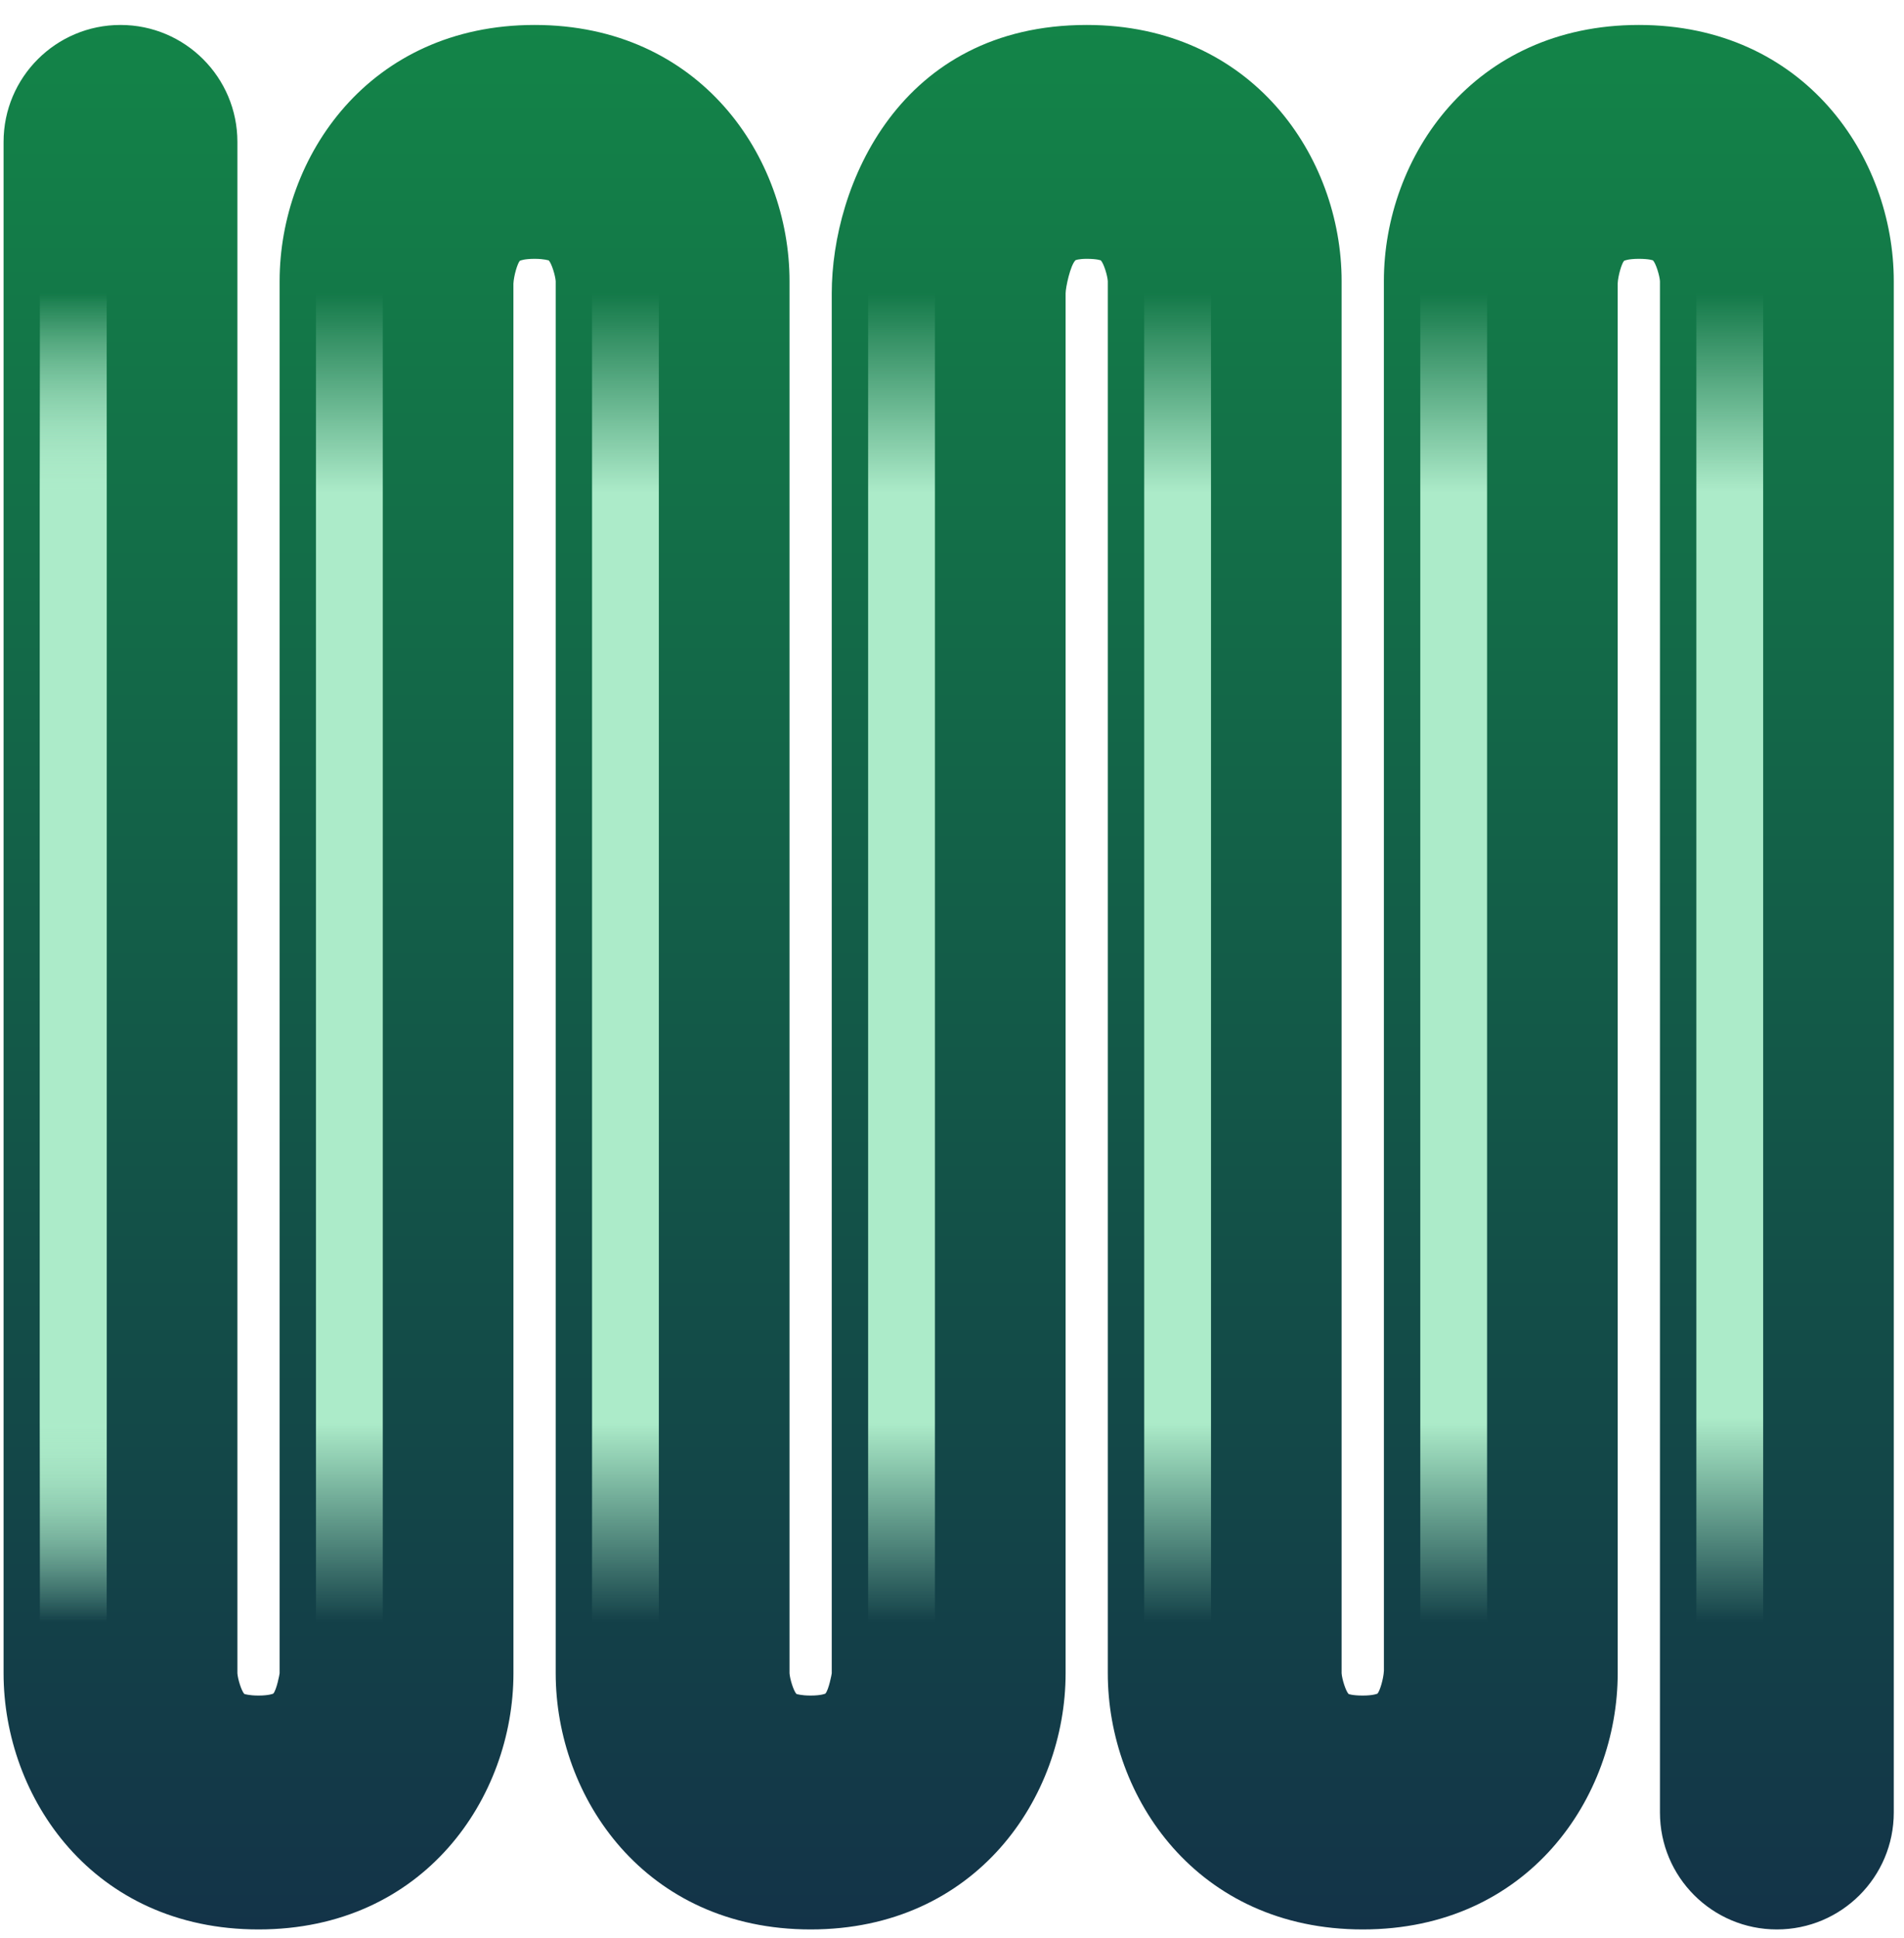 <svg width="57" height="58" viewBox="0 0 57 58" fill="none" xmlns="http://www.w3.org/2000/svg">
<g clip-path="url(#clip0_85_2128)">
<path d="M53.194 57.747C51.261 57.747 49.694 56.18 49.694 54.247V8.414C49.683 8.246 49.575 7.89 49.486 7.794C49.484 7.794 49.378 7.747 49.062 7.747C48.74 7.747 48.621 7.805 48.62 7.806C48.548 7.886 48.44 8.245 48.428 8.49L48.429 50.08C48.429 53.797 45.754 57.747 40.797 57.747C35.839 57.747 33.164 53.797 33.164 50.08V8.414C33.154 8.246 33.046 7.89 32.956 7.794C32.952 7.794 32.849 7.747 32.533 7.747C32.29 7.747 32.199 7.788 32.198 7.788C32.042 7.937 31.901 8.607 31.901 8.782V50.08C31.901 53.797 29.225 57.747 24.268 57.747C19.31 57.747 16.636 53.797 16.636 50.08V8.414C16.624 8.246 16.517 7.89 16.428 7.794C16.43 7.8 16.306 7.747 16.004 7.747C15.681 7.747 15.563 7.805 15.562 7.806C15.491 7.886 15.383 8.245 15.37 8.49L15.371 50.08C15.371 53.797 12.697 57.747 7.739 57.747C2.782 57.747 0.107 53.797 0.107 50.08V4.247C0.107 2.314 1.674 0.747 3.607 0.747C5.54 0.747 7.107 2.314 7.107 4.247V50.08C7.118 50.248 7.225 50.604 7.315 50.7C7.325 50.7 7.451 50.747 7.739 50.747C8.061 50.747 8.179 50.689 8.181 50.689C8.283 50.576 8.371 50.098 8.371 50.08V8.414C8.371 4.698 11.046 0.747 16.004 0.747C20.961 0.747 23.636 4.698 23.636 8.414V50.08C23.647 50.248 23.754 50.604 23.844 50.7C23.854 50.7 23.979 50.747 24.268 50.747C24.59 50.747 24.708 50.689 24.709 50.689C24.811 50.576 24.9 50.098 24.9 50.08V8.782C24.9 5.553 26.933 0.747 32.533 0.747C37.49 0.747 40.164 4.698 40.164 8.414V50.08C40.175 50.248 40.283 50.604 40.372 50.7C40.37 50.699 40.479 50.747 40.797 50.747C41.118 50.747 41.237 50.689 41.238 50.689C41.309 50.609 41.418 50.249 41.43 50.004L41.429 8.414C41.429 4.698 44.104 0.747 49.062 0.747C54.019 0.747 56.694 4.698 56.694 8.414V54.247C56.694 56.18 55.126 57.747 53.194 57.747Z" fill="url(#paint0_linear_85_2128)"/>
<path d="M2.194 8.775V48.55" stroke="url(#paint1_linear_85_2128)" stroke-width="2" stroke-miterlimit="10" stroke-linecap="round" stroke-linejoin="round"/>
<path d="M2.194 8.775V48.55" stroke="url(#paint2_linear_85_2128)" stroke-width="2" stroke-miterlimit="10" stroke-linecap="round" stroke-linejoin="round"/>
<path d="M10.459 8.775V48.55" stroke="url(#paint3_linear_85_2128)" stroke-width="2" stroke-miterlimit="10" stroke-linecap="round" stroke-linejoin="round"/>
<path d="M18.724 8.775V48.55" stroke="url(#paint4_linear_85_2128)" stroke-width="2" stroke-miterlimit="10" stroke-linecap="round" stroke-linejoin="round"/>
<path d="M26.989 8.775V48.55" stroke="url(#paint5_linear_85_2128)" stroke-width="2" stroke-miterlimit="10" stroke-linecap="round" stroke-linejoin="round"/>
<path d="M35.254 8.775V48.55" stroke="url(#paint6_linear_85_2128)" stroke-width="2" stroke-miterlimit="10" stroke-linecap="round" stroke-linejoin="round"/>
<path d="M43.519 8.775V48.55" stroke="url(#paint7_linear_85_2128)" stroke-width="2" stroke-miterlimit="10" stroke-linecap="round" stroke-linejoin="round"/>
<path d="M51.784 8.775V48.55" stroke="url(#paint8_linear_85_2128)" stroke-width="2" stroke-miterlimit="10" stroke-linecap="round" stroke-linejoin="round"/>
</g>
<defs>
<linearGradient id="paint0_linear_85_2128" x1="28.4" y1="57.747" x2="28.4" y2="0.747" gradientUnits="userSpaceOnUse">
<stop stop-color="#133348"/>
<stop offset="1" stop-color="#138448"/>
</linearGradient>
<linearGradient id="paint1_linear_85_2128" x1="2.694" y1="8.775" x2="2.694" y2="48.55" gradientUnits="userSpaceOnUse">
<stop stop-color="#ACEBC9" stop-opacity="0"/>
<stop offset="0.15" stop-color="#ACEBC9"/>
<stop offset="0.85" stop-color="#ACEBC9"/>
<stop offset="1" stop-color="#ACEBC9" stop-opacity="0"/>
</linearGradient>
<linearGradient id="paint2_linear_85_2128" x1="2.694" y1="8.775" x2="2.694" y2="48.55" gradientUnits="userSpaceOnUse">
<stop stop-color="#ACEBC9" stop-opacity="0"/>
<stop offset="0.15" stop-color="#ACEBC9"/>
<stop offset="0.85" stop-color="#ACEBC9"/>
<stop offset="1" stop-color="#ACEBC9" stop-opacity="0"/>
</linearGradient>
<linearGradient id="paint3_linear_85_2128" x1="10.959" y1="8.775" x2="10.959" y2="48.55" gradientUnits="userSpaceOnUse">
<stop stop-color="#ACEBC9" stop-opacity="0"/>
<stop offset="0.15" stop-color="#ACEBC9"/>
<stop offset="0.85" stop-color="#ACEBC9"/>
<stop offset="1" stop-color="#ACEBC9" stop-opacity="0"/>
</linearGradient>
<linearGradient id="paint4_linear_85_2128" x1="19.224" y1="8.775" x2="19.224" y2="48.55" gradientUnits="userSpaceOnUse">
<stop stop-color="#ACEBC9" stop-opacity="0"/>
<stop offset="0.15" stop-color="#ACEBC9"/>
<stop offset="0.85" stop-color="#ACEBC9"/>
<stop offset="1" stop-color="#ACEBC9" stop-opacity="0"/>
</linearGradient>
<linearGradient id="paint5_linear_85_2128" x1="27.489" y1="8.775" x2="27.489" y2="48.55" gradientUnits="userSpaceOnUse">
<stop stop-color="#ACEBC9" stop-opacity="0"/>
<stop offset="0.15" stop-color="#ACEBC9"/>
<stop offset="0.85" stop-color="#ACEBC9"/>
<stop offset="1" stop-color="#ACEBC9" stop-opacity="0"/>
</linearGradient>
<linearGradient id="paint6_linear_85_2128" x1="35.754" y1="8.775" x2="35.754" y2="48.55" gradientUnits="userSpaceOnUse">
<stop stop-color="#ACEBC9" stop-opacity="0"/>
<stop offset="0.15" stop-color="#ACEBC9"/>
<stop offset="0.85" stop-color="#ACEBC9"/>
<stop offset="1" stop-color="#ACEBC9" stop-opacity="0"/>
</linearGradient>
<linearGradient id="paint7_linear_85_2128" x1="44.019" y1="8.775" x2="44.019" y2="48.55" gradientUnits="userSpaceOnUse">
<stop stop-color="#ACEBC9" stop-opacity="0"/>
<stop offset="0.15" stop-color="#ACEBC9"/>
<stop offset="0.85" stop-color="#ACEBC9"/>
<stop offset="1" stop-color="#ACEBC9" stop-opacity="0"/>
</linearGradient>
<linearGradient id="paint8_linear_85_2128" x1="52.284" y1="8.775" x2="52.284" y2="48.55" gradientUnits="userSpaceOnUse">
<stop stop-color="#ACEBC9" stop-opacity="0"/>
<stop offset="0.149" stop-color="#ACEBC9"/>
<stop offset="0.846" stop-color="#ACEBC9"/>
<stop offset="1" stop-color="#ACEBC9" stop-opacity="0"/>
</linearGradient>
<clipPath id="clip0_85_2128">
<rect width="56.587" height="57" fill="white" transform="translate(0.107 0.747)"/>
</clipPath>
</defs>
</svg>
